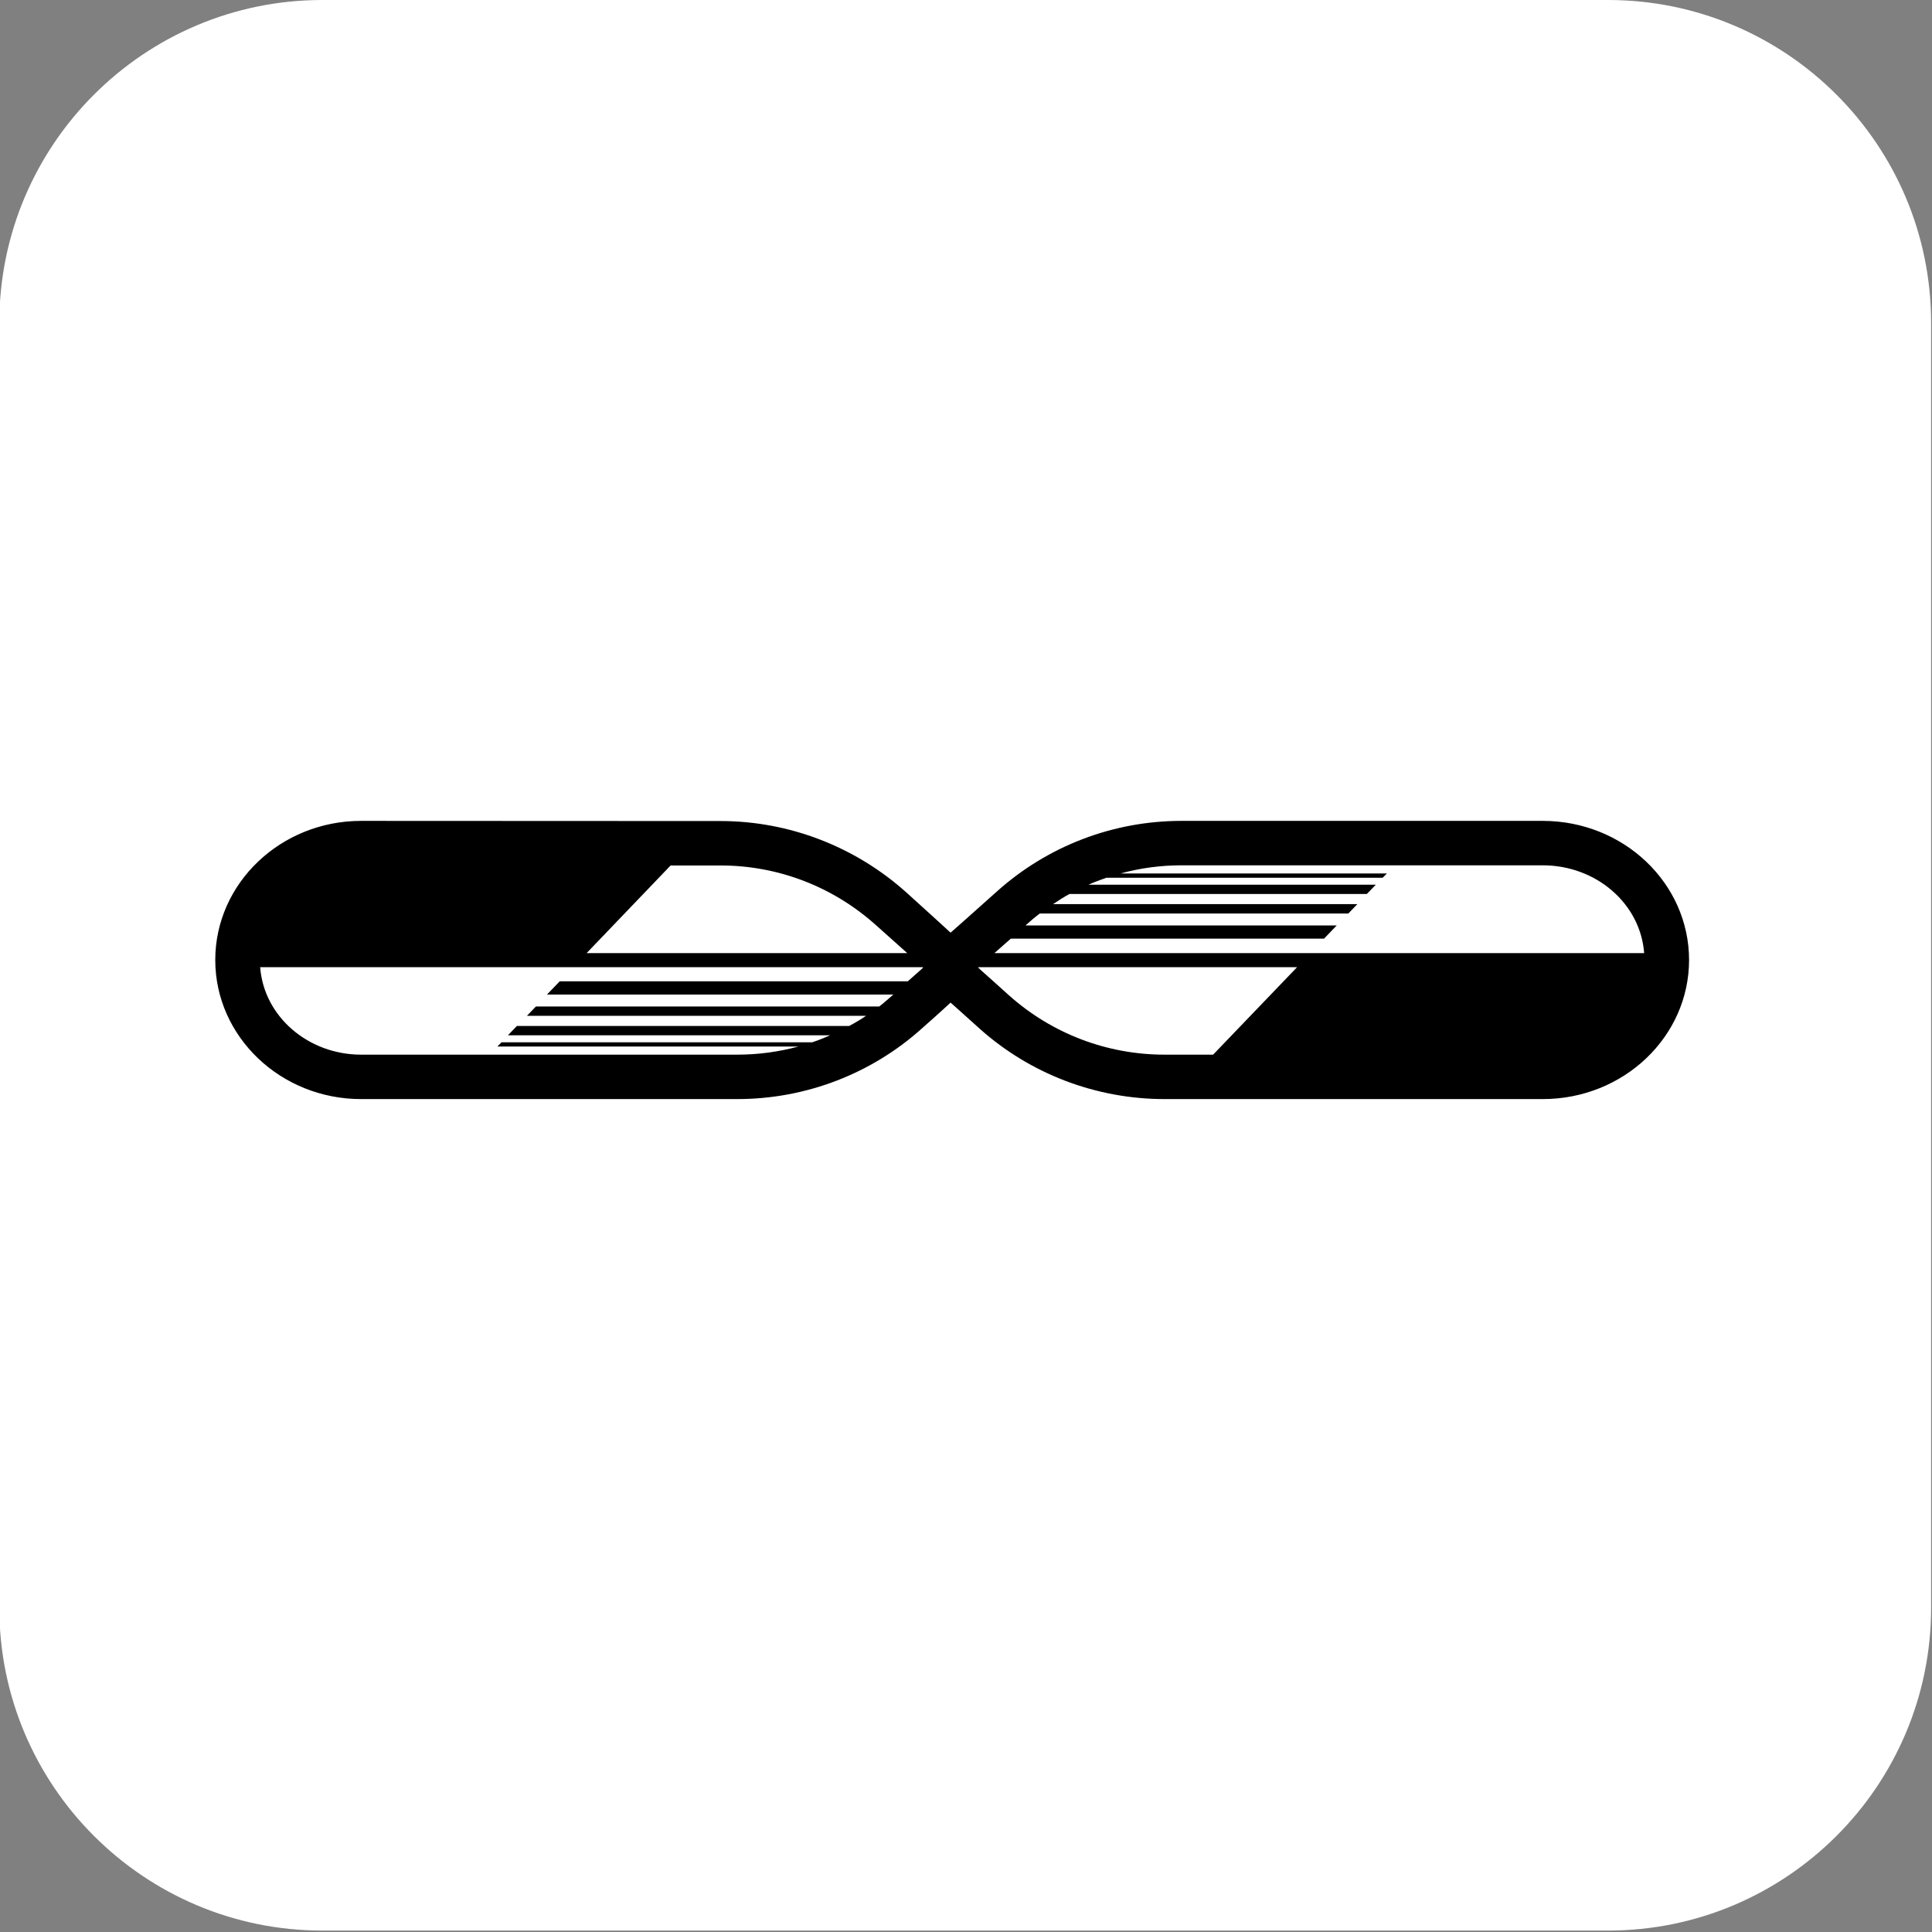 <?xml version="1.0" encoding="UTF-8" standalone="no"?>
<!DOCTYPE svg PUBLIC "-//W3C//DTD SVG 1.1//EN" "http://www.w3.org/Graphics/SVG/1.1/DTD/svg11.dtd">
<svg width="100%" height="100%" viewBox="0 0 1080 1080" version="1.1" xmlns="http://www.w3.org/2000/svg" xmlns:xlink="http://www.w3.org/1999/xlink" xml:space="preserve" xmlns:serif="http://www.serif.com/" style="fill-rule:evenodd;clip-rule:evenodd;stroke-linejoin:round;stroke-miterlimit:2;">
    <rect x="0" y="0" width="1080" height="1080" fill="#808080" stroke="none"/>
    <g transform="matrix(1,0,0,1,-5024.3,0)">
        <g id="icon" transform="matrix(0.9,0,0,1.714,5024.3,0)">
            <rect x="0" y="0" width="1200" height="630" style="fill:none;"/>
            <g transform="matrix(1.111,0,0,0.583,-4217.45,0)">
                <path d="M4875.7,180.62C4875.7,80.933 4794.77,0 4695.08,0L3976.32,0C3876.64,0 3795.7,80.933 3795.7,180.62L3795.7,899.38C3795.7,999.067 3876.64,1080 3976.32,1080L4695.08,1080C4794.77,1080 4875.7,999.067 4875.7,899.38L4875.7,180.62Z" style="fill:white;"/>
            </g>
            <g transform="matrix(3.281,0,0,-1.723,-77163.7,11800.9)">
                <path d="M23689.9,6680.14C23680.2,6688.82 23667.7,6693.62 23654.8,6693.63C23628.8,6693.64 23586.7,6693.66 23586.7,6693.66C23571.5,6693.66 23559.1,6681.86 23559.1,6667.33C23559.1,6652.8 23571.5,6641 23586.7,6641L23657.9,6641C23670.9,6641 23683.4,6645.8 23693,6654.49C23696.1,6657.21 23698.3,6659.26 23698.3,6659.26C23698.3,6659.26 23700.7,6657.13 23703.8,6654.33C23713.4,6645.74 23725.9,6641 23738.8,6641L23810.4,6641C23825.7,6641 23838.1,6652.8 23838.1,6667.33C23838.1,6681.86 23825.7,6693.66 23810.4,6693.66L23742,6693.66C23729.1,6693.66 23716.7,6688.92 23707.1,6680.33C23702.4,6676.1 23698.3,6672.5 23698.3,6672.5C23698.3,6672.5 23694.5,6676 23689.9,6680.14ZM23829.6,6668.63L23706.6,6668.63L23709.7,6671.37L23769,6671.37L23771.4,6673.87L23712.5,6673.87L23712.7,6674.06C23713.5,6674.78 23714.3,6675.47 23715.2,6676.13L23773.6,6676.13L23775.3,6677.9L23717.7,6677.9C23718.7,6678.58 23719.7,6679.22 23720.8,6679.82L23777.1,6679.82L23778.8,6681.58L23724.4,6681.58C23725.5,6682.07 23726.7,6682.51 23727.8,6682.9L23780.1,6682.9L23780.9,6683.71L23730.5,6683.71C23734.2,6684.73 23738.1,6685.25 23742,6685.25L23810.4,6685.25C23820.5,6685.25 23828.9,6678.01 23829.6,6668.63ZM23690.1,6668.63L23684.2,6673.9C23676.1,6681.18 23665.7,6685.21 23654.8,6685.22L23645.3,6685.22L23629.4,6668.63L23690.1,6668.63ZM23669.5,6650.95C23665.7,6649.93 23661.9,6649.41 23657.9,6649.41L23586.7,6649.41C23576.7,6649.41 23568.3,6656.62 23567.6,6665.97L23693,6665.97C23693.1,6665.94 23693.1,6665.91 23693.1,6665.88C23693,6665.76 23692.8,6665.64 23692.7,6665.51L23690.2,6663.29L23624.3,6663.29L23621.9,6660.79L23687.5,6660.79L23687.4,6660.73C23686.5,6659.96 23685.7,6659.22 23684.8,6658.53L23619.8,6658.53L23618.1,6656.76L23682.3,6656.76C23681.3,6656.07 23680.2,6655.43 23679.1,6654.84L23616.2,6654.84L23614.5,6653.07L23675.5,6653.07C23674.4,6652.59 23673.3,6652.14 23672.1,6651.75L23613.3,6651.75L23612.5,6650.95L23669.5,6650.95ZM23748,6649.41L23763.9,6665.97L23703.6,6665.97C23703.6,6665.94 23703.6,6665.91 23703.5,6665.88C23703.7,6665.77 23703.8,6665.65 23703.9,6665.53C23703.9,6665.53 23706.3,6663.4 23709.4,6660.6C23717.5,6653.39 23727.9,6649.41 23738.8,6649.41L23748,6649.41Z"/>
            </g>
        </g>
    </g>
</svg>
